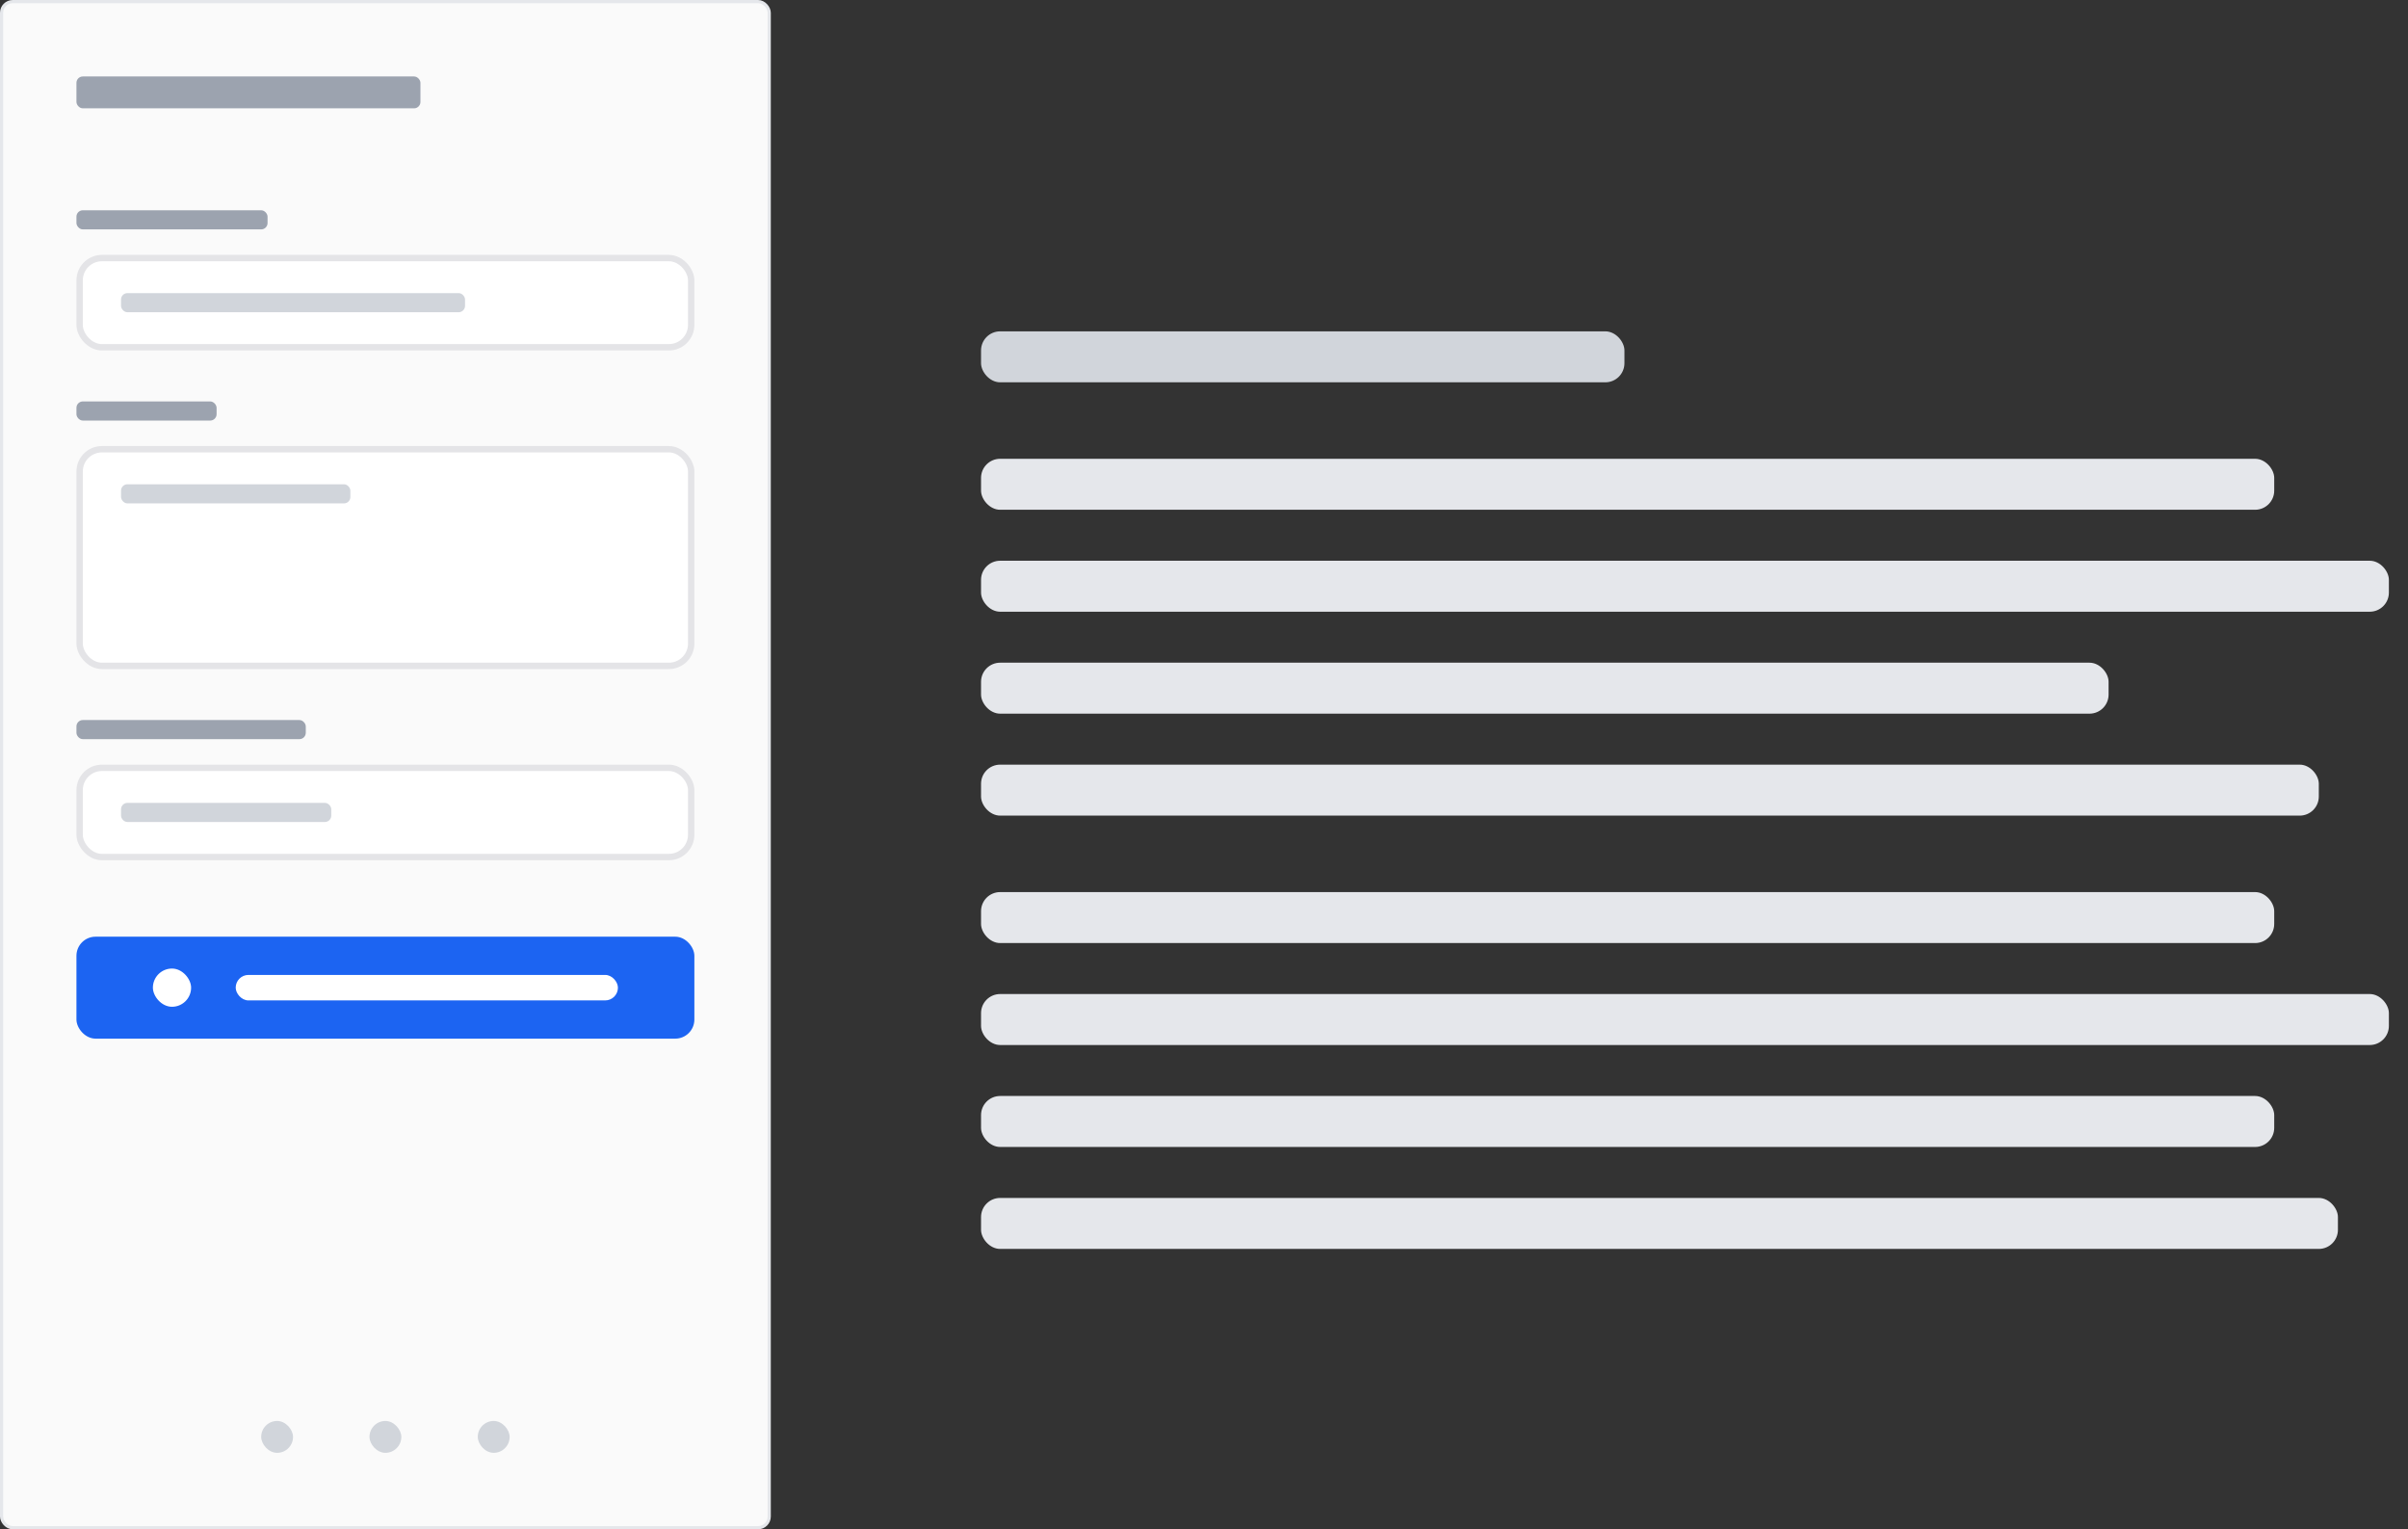 <svg width="378" height="240" viewBox="0 0 378 240" fill="none" xmlns="http://www.w3.org/2000/svg">
    <rect x="0" y="0" width="378" height="240" fill="#333333" stroke="none"/>
    <rect x="0.25" y="0.25" width="120.5" height="239.5" rx="1.75" fill="#FAFAFA"/>
    <rect x="12" y="12" width="54" height="5" rx="1" fill="#9CA3AF"/>
    <rect x="12" y="33" width="30" height="3" rx="1" fill="#9CA3AF"/>
    <rect x="12.5" y="40.5" width="96" height="14" rx="3.5" fill="white"/>
    <rect x="19" y="46" width="54" height="3" rx="1" fill="#D1D5DB"/>
    <rect x="12.5" y="40.5" width="96" height="14" rx="3.5" stroke="#E4E4E7"/>
    <rect x="12" y="63" width="22" height="3" rx="1" fill="#9CA3AF"/>
    <rect x="12.5" y="70.5" width="96" height="34" rx="3.5" fill="white"/>
    <rect x="19" y="76" width="36" height="3" rx="1" fill="#D1D5DB"/>
    <rect x="12.5" y="70.5" width="96" height="34" rx="3.5" stroke="#E4E4E7"/>
    <rect x="12" y="113" width="36" height="3" rx="1" fill="#9CA3AF"/>
    <rect x="12.5" y="120.5" width="96" height="14" rx="3.5" fill="white"/>
    <rect x="19" y="126" width="33" height="3" rx="1" fill="#D1D5DB"/>
    <rect x="12.5" y="120.5" width="96" height="14" rx="3.5" stroke="#E4E4E7"/>
    <rect x="12" y="147" width="97" height="16" rx="3" fill="#1C64F2"/>
    <rect x="24" y="152" width="6" height="6" rx="3" fill="white"/>
    <rect x="37" y="153" width="60" height="4" rx="2" fill="white"/>
    <rect x="41" y="223" width="5" height="5" rx="2.5" fill="#D1D5DB"/>
    <rect x="58" y="223" width="5" height="5" rx="2.5" fill="#D1D5DB"/>
    <rect x="75" y="223" width="5" height="5" rx="2.5" fill="#D1D5DB"/>
    <rect x="0.25" y="0.25" width="120.5" height="239.5" rx="1.75" stroke="#E5E7EB" stroke-width="0.5"/>
    <rect x="154" y="52" width="101" height="8" rx="3" fill="#D1D5DB"/>
    <rect x="154" y="72" width="203" height="8" rx="3" fill="#E5E7EB"/>
    <rect x="154" y="88" width="221" height="8" rx="3" fill="#E5E7EB"/>
    <rect x="154" y="104" width="177" height="8" rx="3" fill="#E5E7EB"/>
    <rect x="154" y="120" width="210" height="8" rx="3" fill="#E5E7EB"/>
    <rect x="154" y="140" width="203" height="8" rx="3" fill="#E5E7EB"/>
    <rect x="154" y="156" width="221" height="8" rx="3" fill="#E5E7EB"/>
    <rect x="154" y="172" width="203" height="8" rx="3" fill="#E5E7EB"/>
    <rect x="154" y="188" width="213" height="8" rx="3" fill="#E5E7EB"/>
    </svg>
    